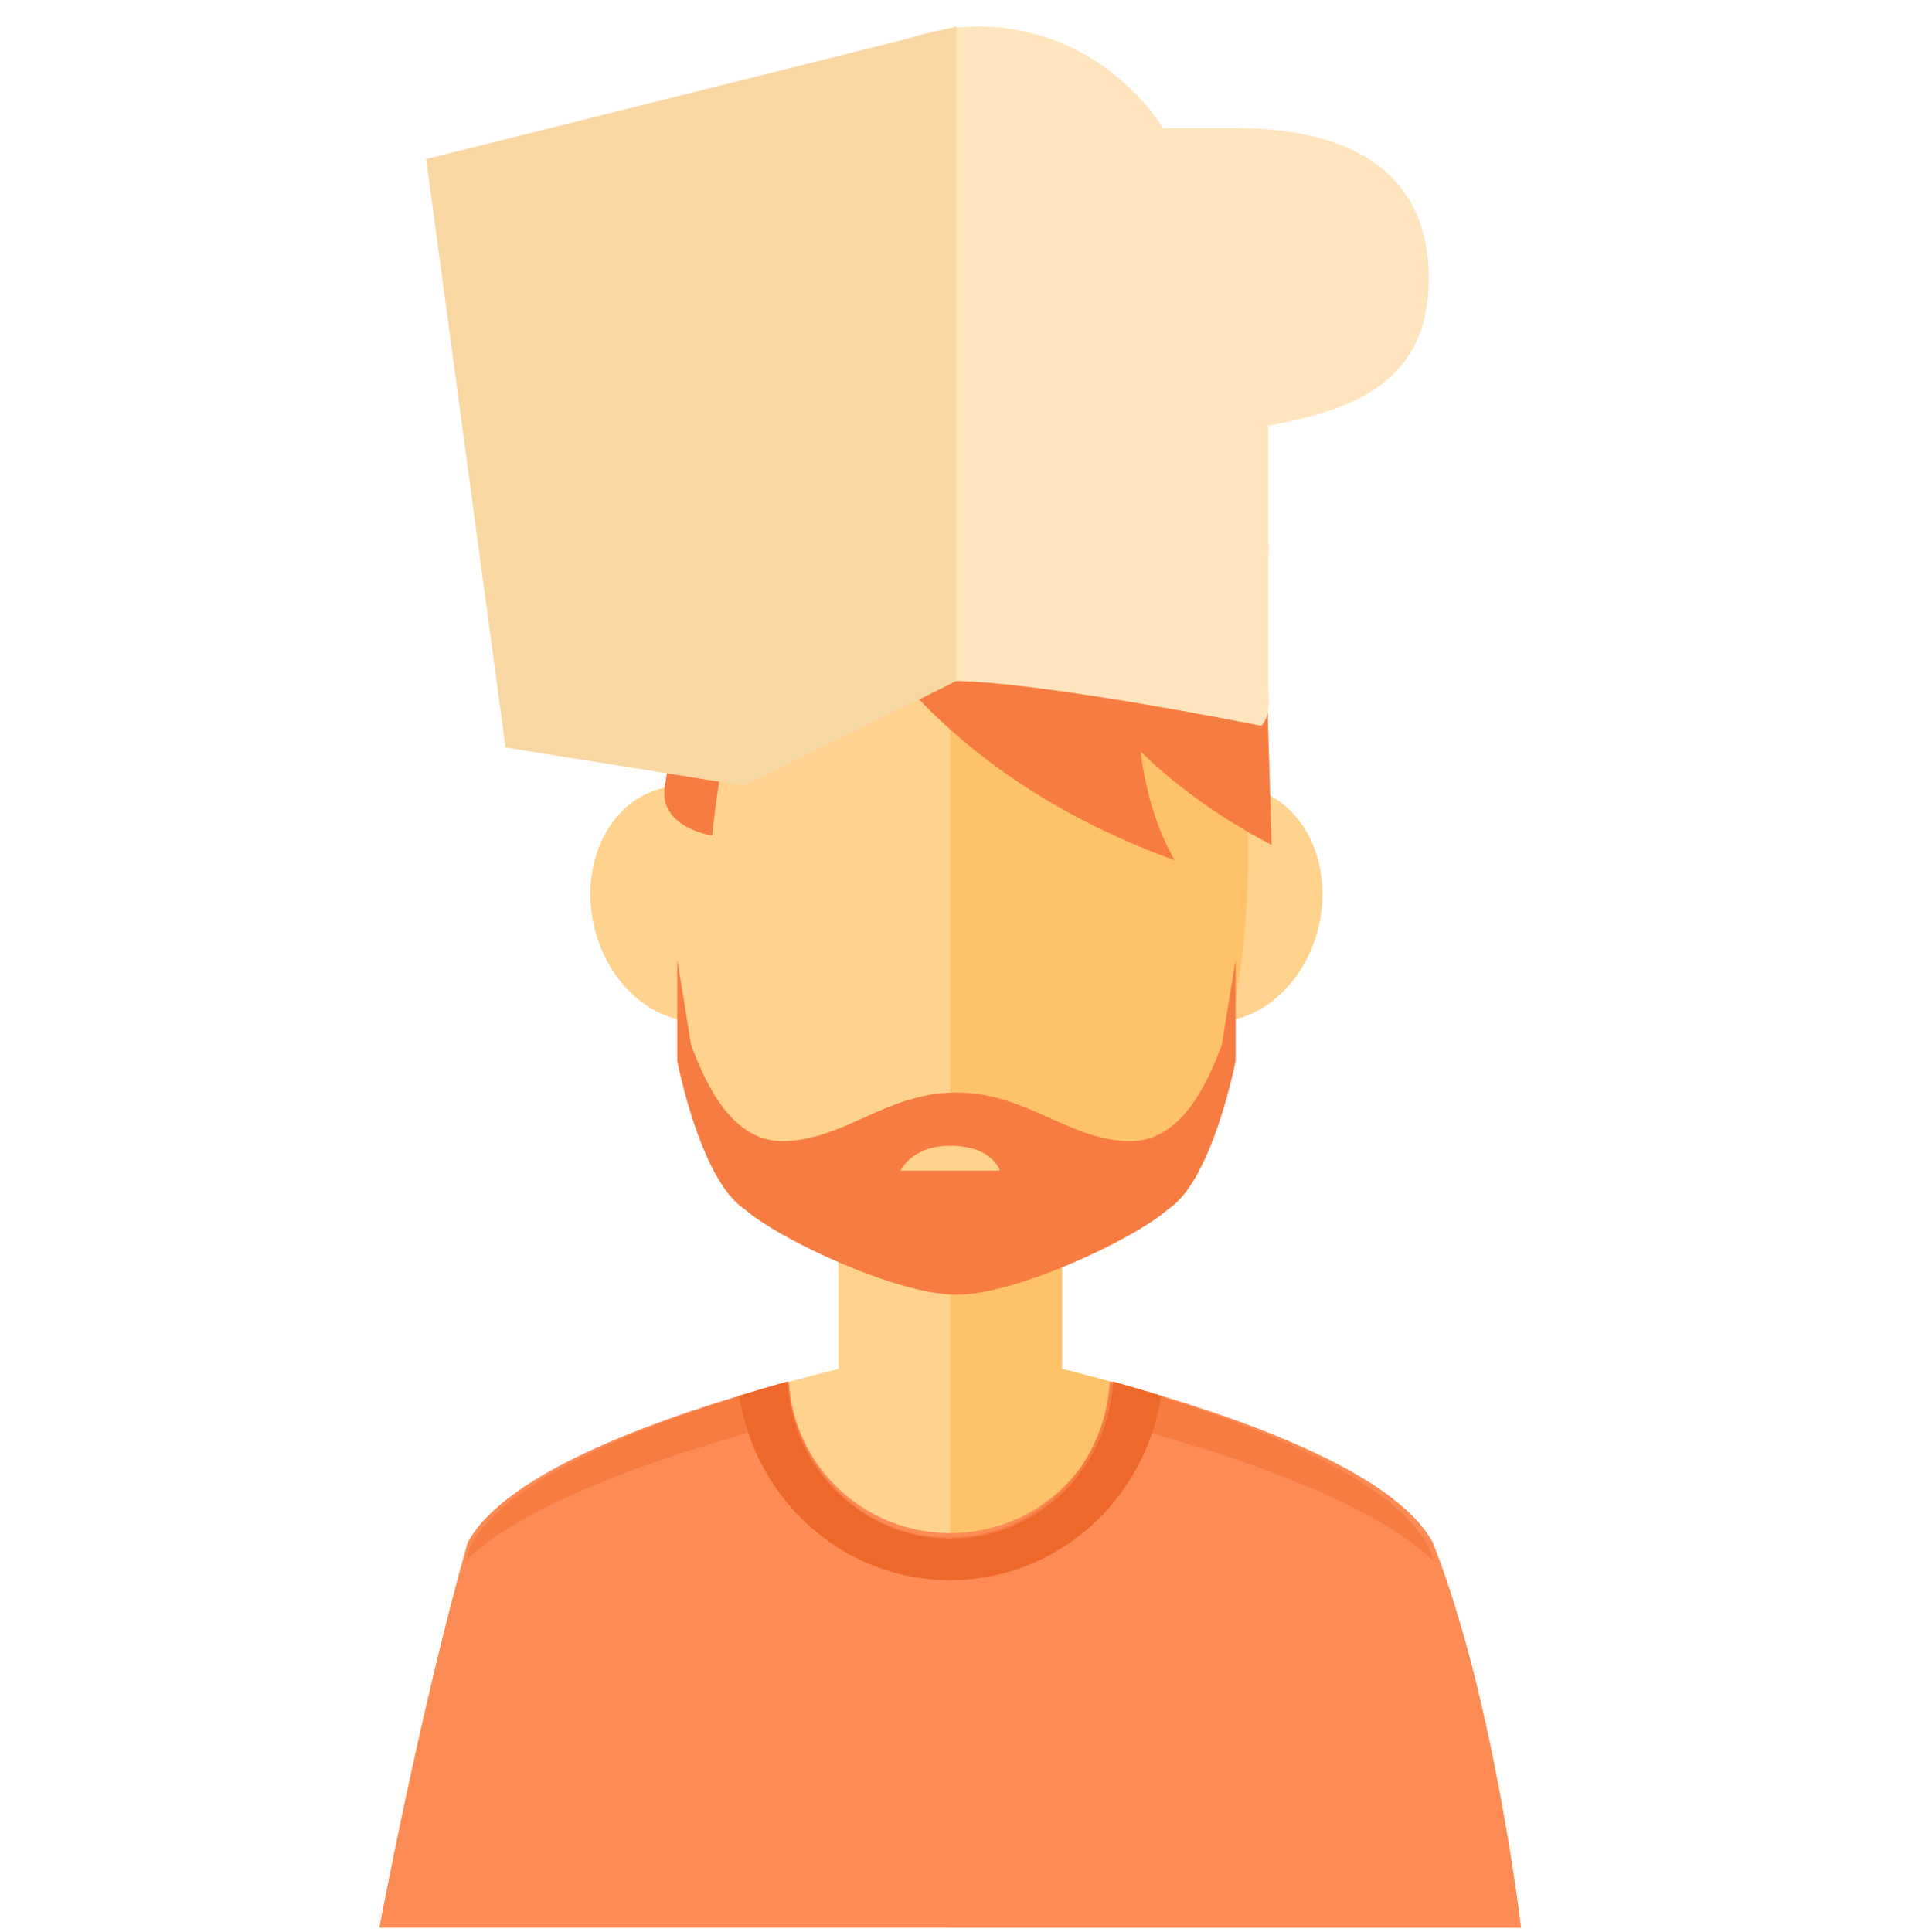 <svg width="432" height="438" viewBox="0 0 432 438" fill="none" xmlns="http://www.w3.org/2000/svg" xmlns:xlink="http://www.w3.org/1999/xlink">
<mask id="mask_0_1_7" style="mask-type:alpha" maskUnits="userSpaceOnUse" x="0" y="0" width="216" height="216">
<rect  x="0" y="0" width="432" height="432" rx="129.034" fill="#FFF4E4"/>
</mask>
<mask id="mask_0_1_28" style="mask-type:alpha" maskUnits="userSpaceOnUse" x="120" y="6" width="102" height="79.282">
<path d="M120,63.123C120,85.91 135.782,92.835 156.424,96.506L156.424,154.32C156.424,158.567 152.363,162 156.393,162C156.393,162 196.65,154.385 215.678,154.385C235.513,154.385 286.046,164.564 286.046,164.564C288.348,162 287.583,158.567 287.583,154.32L287.583,96.506C308.218,92.827 324,85.91 324,63.123C324,37.709 304.393,29.041 280.283,29.041L263.794,29.041C254.562,15.132 239.283,6 222,6C204.717,6 189.431,15.132 180.206,29.041L163.71,29.041C139.6,29.049 120,37.709 120,63.123Z" fill="#FFE5BE"/>
</mask>
<path d="M324.92,349.852C310.19,322.176 215.482,304.809 215.482,304.809C215.482,304.809 120.774,322.176 106.044,349.852C95.156,388.258 86.048,437.057 86.048,437.057L344.916,437.057C344.916,437.057 338.768,384.733 324.92,349.852Z" clip-rule="evenodd" fill-rule="evenodd" fill="#FFD28D"/>
<path d="M215.482,304.809C215.482,304.809 310.19,322.176 324.921,349.852C338.767,384.733 344.917,437.057 344.917,437.057L215.482,437.057L215.482,304.809Z" clip-rule="evenodd" fill-rule="evenodd" fill="#FEC368"/>
<path d="M190.158,335.761L240.806,335.761L240.806,248.533L190.158,248.533L190.158,335.761Z" clip-rule="evenodd" fill-rule="evenodd" fill="#FFD28D"/>
<path d="M215.482,335.761L240.806,335.761L240.806,248.533L215.482,248.533L215.482,335.761Z" clip-rule="evenodd" fill-rule="evenodd" fill="#FEC368"/>
<path d="M215.482,307.623C204.524,304.814 193.538,298.104 190.158,288.287L190.158,248.533L215.482,248.533L215.482,307.623Z" clip-rule="evenodd" fill-rule="evenodd" fill="#FFD28D"/>
<path d="M226.595,310.437C223.11,310.437 219.299,309.92 215.482,308.92L215.482,248.533L240.806,248.533L240.806,308.041C236.233,309.59 231.482,310.437 226.595,310.437Z" clip-rule="evenodd" fill-rule="evenodd" fill="#FEC368"/>
<path d="M283.013,192.74C283.013,138.619 253.409,107.844 216.889,107.844C180.373,107.844 150.765,138.619 150.765,192.74C150.765,265.537 180.373,290.74 216.889,290.74C253.409,290.74 283.013,262.504 283.013,192.74Z" clip-rule="evenodd" fill-rule="evenodd" fill="#FFD28D"/>
<path d="M273.658,231.554C261.395,230.298 253.117,217.353 255.195,202.66C257.243,187.955 268.859,177.036 281.125,178.286C293.381,179.539 301.649,192.474 299.578,207.182C297.52,221.888 285.921,232.797 273.658,231.554Z" clip-rule="evenodd" fill-rule="evenodd" fill="#FFD28D"/>
<path d="M134.199,207.182C132.132,192.474 140.396,179.539 152.645,178.286C164.917,177.036 176.531,187.955 178.586,202.66C180.657,217.353 172.373,230.298 160.117,231.554C147.856,232.797 136.257,221.888 134.199,207.182Z" clip-rule="evenodd" fill-rule="evenodd" fill="#FFD28D"/>
<path d="M283.013,192.74C283.013,138.619 252.779,107.844 215.482,107.844L215.482,290.74C252.779,290.74 283.013,262.504 283.013,192.74Z" clip-rule="evenodd" fill-rule="evenodd" fill="#FEC368"/>
<path d="M277.086,236.781C273.485,246.748 267.395,258.73 256.392,258.73C242.635,258.73 232.8,247.721 217.02,247.721L216.889,247.727L216.752,247.721C200.978,247.721 191.144,258.73 177.387,258.73C166.383,258.73 160.296,246.748 156.695,236.781L153.579,217.582L153.579,240.556C153.579,240.556 158.808,267.614 168.843,274.151C177.02,281.303 203.703,293.554 216.749,293.554L216.752,293.554L216.889,293.548L217.02,293.554L217.026,293.554C230.079,293.554 256.761,281.303 264.932,274.151C274.97,267.614 280.199,240.556 280.199,240.556L280.199,217.582L277.086,236.781Z" clip-rule="evenodd" fill-rule="evenodd" fill="#F77C42"/>
<path d="M266.401,195.071C259.873,183.91 258.688,170.398 258.688,170.398C258.688,170.398 269.96,182.148 288.348,191.548C287.581,160.344 286.817,154.384 287.581,124.665C288.345,94.947 193.432,79.345 184.531,119.883C184.531,119.883 196.991,169.813 266.401,195.071Z" clip-rule="evenodd" fill-rule="evenodd" fill="#F77C42"/>
<path d="M187.344,120.636C169.568,112.823 159.852,141.957 156.393,155.51C154.828,161.642 153.418,162 150.765,178.188C149.208,187.692 161.494,189.444 161.494,189.444C161.494,189.444 166.504,133.098 187.344,120.636Z" clip-rule="evenodd" fill-rule="evenodd" fill="#F77C42"/>
<path d="M324.92,349.795C316.318,333.623 280.465,320.979 252.106,313.25C250.995,332.407 235.052,347.612 215.482,347.612C195.916,347.612 179.97,332.407 178.862,313.25C150.5,320.979 114.65,333.623 106.044,349.795C95.156,388.226 86.048,437.057 86.048,437.057L344.916,437.057C344.916,437.057 338.768,384.699 324.92,349.795Z" clip-rule="evenodd" fill-rule="evenodd" fill="#FC8B56"/>
<path d="M324.033,351.798C323.887,351.421 323.743,351.05 323.594,350.675C323.743,351.047 323.887,351.421 324.033,351.798Z" clip-rule="evenodd" fill-rule="evenodd" fill="#E6A02E"/>
<path d="M215.269,358.271C194.697,358.271 177.934,342.63 176.766,322.925C151.184,329.743 119.857,340.298 105.744,353.659C105.999,352.718 106.253,351.776 106.507,350.841C115.059,334.206 150.688,321.2 178.875,313.25C179.976,332.955 195.823,348.596 215.269,348.596C234.718,348.596 250.562,332.955 251.666,313.25C279.85,321.2 315.482,334.206 324.03,350.841C324.198,351.27 324.358,351.695 324.52,352.128C324.756,352.763 324.988,353.405 325.22,354.046C311.314,340.498 279.605,329.811 253.775,322.925C252.608,342.63 235.844,358.271 215.269,358.271Z" clip-rule="evenodd" fill-rule="evenodd" fill="#F77C42"/>
<path d="M167.648,316.454C171.27,340.134 191.278,358.271 215.481,358.271C239.687,358.271 259.692,340.134 263.317,316.454C259.618,315.309 255.968,314.243 252.435,313.25C251.314,333.125 235.227,348.9 215.481,348.9C195.737,348.9 179.647,333.125 178.529,313.25C174.993,314.243 171.346,315.309 167.648,316.454Z" clip-rule="evenodd" fill-rule="evenodd" fill="#ED6829"/>
<path d="M226.737,265.416C226.737,265.416 225.09,259.788 215.482,259.788C206.697,259.788 204.227,265.416 204.227,265.416L226.737,265.416Z" clip-rule="evenodd" fill-rule="evenodd" fill="#FFD28D"/>
<path d="M120,63.123C120,85.91 135.782,92.835 156.424,96.506L156.424,154.32C156.424,158.567 152.363,162 156.393,162C156.393,162 196.65,154.385 215.678,154.385C235.513,154.385 286.046,164.564 286.046,164.564C288.348,162 287.583,158.567 287.583,154.32L287.583,96.506C308.218,92.827 324,85.91 324,63.123C324,37.709 304.393,29.041 280.283,29.041L263.794,29.041C254.562,15.132 239.283,6 222,6C204.717,6 189.431,15.132 180.206,29.041L163.71,29.041C139.6,29.049 120,37.709 120,63.123Z" fill="#FFE5BE"/>
<path d="M216.889,154.385L216.889,6L96.64,36.065L114.638,169.477L168.986,178.188L216.889,154.385Z" fill="#F9D7A2"/>
</svg>
